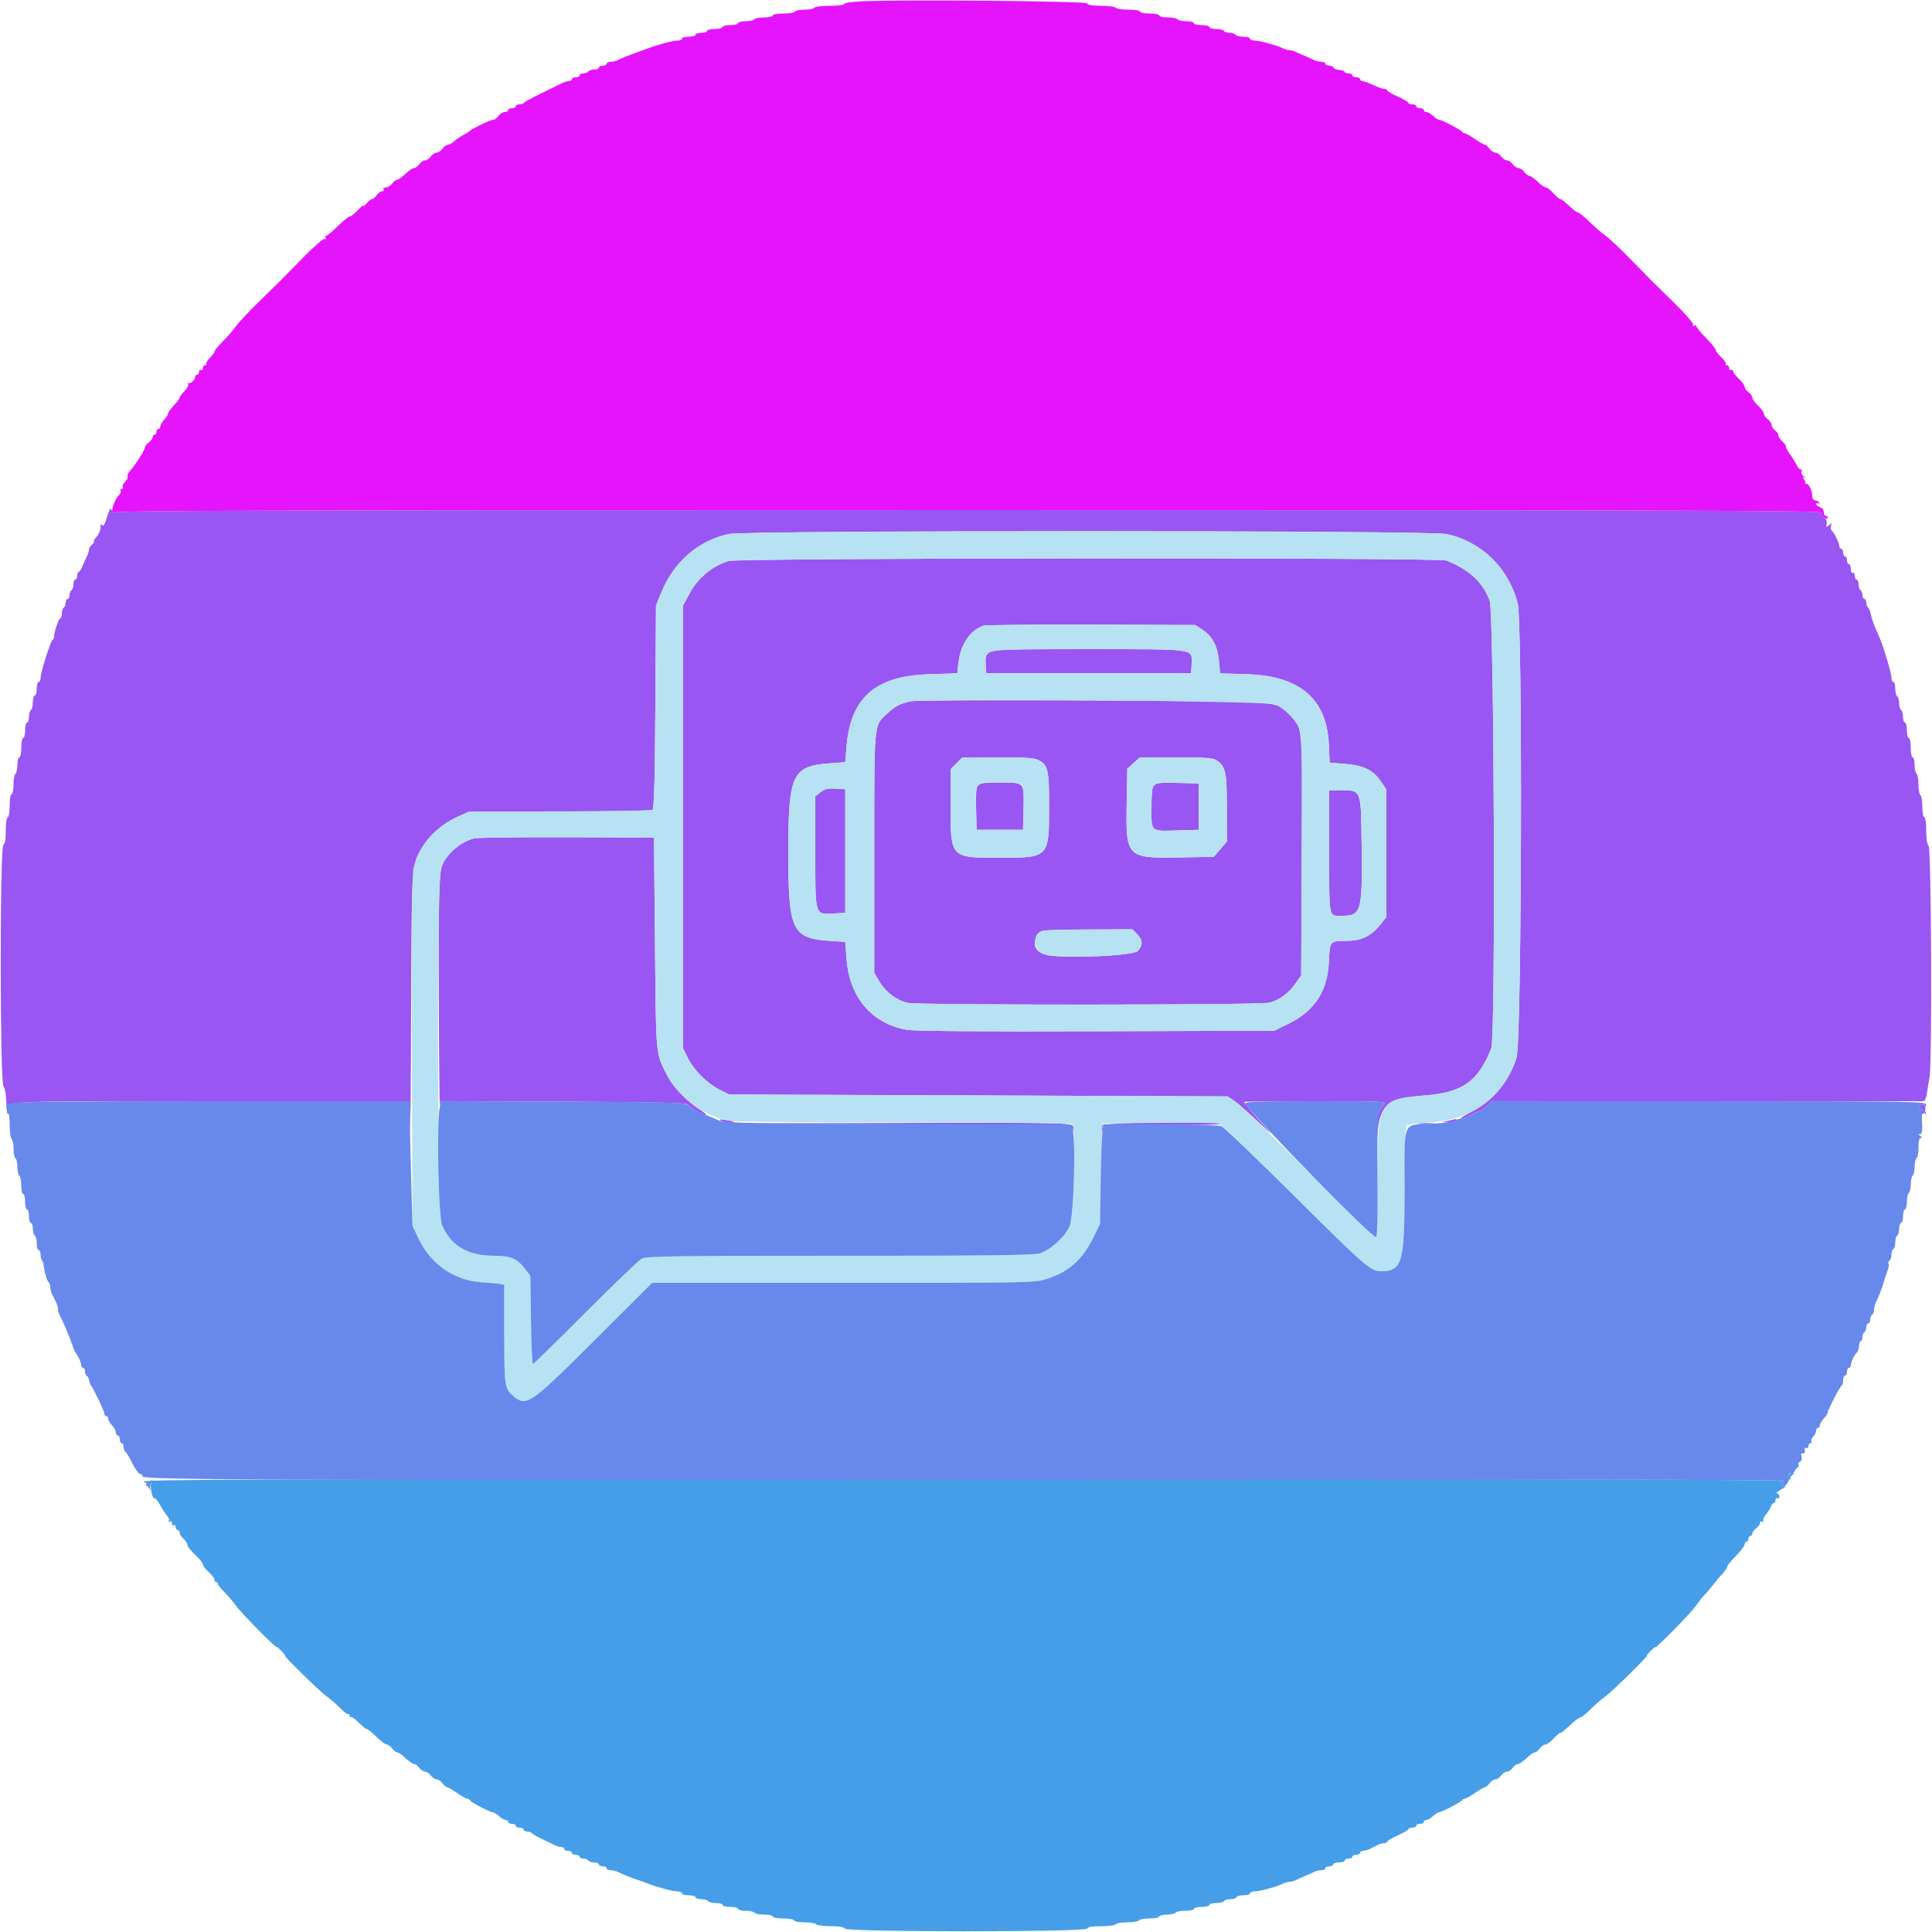 <svg id="svg" version="1.1" xmlns="http://www.w3.org/2000/svg" xmlns:xlink="http://www.w3.org/1999/xlink" width="400" height="400" viewBox="0, 0, 400,400"><g id="svgg"><path id="path0" d="M22.740 105.427 C 22.631 105.632,22.299 106.571,22.003 107.513 C 21.639 108.667,21.357 109.059,21.138 108.713 C 20.921 108.372,20.810 108.543,20.806 109.225 C 20.803 109.788,20.451 110.624,20.024 111.082 C 19.597 111.540,19.332 111.998,19.434 112.100 C 19.536 112.202,19.345 112.514,19.010 112.792 C 18.674 113.070,18.400 113.548,18.400 113.854 C 18.400 114.160,18.232 114.723,18.026 115.105 C 17.821 115.487,17.417 116.385,17.129 117.100 C 16.840 117.815,16.469 118.400,16.302 118.400 C 16.136 118.400,16.000 118.760,16.000 119.200 C 16.000 119.640,15.820 120.000,15.600 120.000 C 15.380 120.000,15.200 120.439,15.200 120.976 C 15.200 121.513,15.020 122.064,14.800 122.200 C 14.580 122.336,14.400 122.797,14.400 123.224 C 14.400 123.651,14.220 124.000,14.000 124.000 C 13.780 124.000,13.600 124.349,13.600 124.776 C 13.600 125.203,13.420 125.664,13.200 125.800 C 12.980 125.936,12.800 126.487,12.800 127.024 C 12.800 127.561,12.664 128.000,12.497 128.000 C 12.172 128.000,11.200 130.816,11.200 131.760 C 11.200 132.075,11.065 132.393,10.900 132.467 C 10.493 132.647,8.400 139.227,8.400 140.324 C 8.400 140.806,8.220 141.200,8.000 141.200 C 7.780 141.200,7.600 141.830,7.600 142.600 C 7.600 143.370,7.420 144.000,7.200 144.000 C 6.980 144.000,6.800 144.619,6.800 145.376 C 6.800 146.133,6.620 146.864,6.400 147.000 C 6.180 147.136,6.000 147.777,6.000 148.424 C 6.000 149.071,5.820 149.600,5.600 149.600 C 5.380 149.600,5.200 150.320,5.200 151.200 C 5.200 152.080,5.020 152.800,4.800 152.800 C 4.580 152.800,4.400 153.700,4.400 154.800 C 4.400 155.900,4.220 156.800,4.000 156.800 C 3.780 156.800,3.600 157.509,3.600 158.376 C 3.600 159.243,3.420 160.064,3.200 160.200 C 2.980 160.336,2.800 161.337,2.800 162.424 C 2.800 163.511,2.620 164.400,2.400 164.400 C 2.178 164.400,2.000 165.467,2.000 166.800 C 2.000 168.133,1.822 169.200,1.600 169.200 C 1.372 169.200,1.200 170.389,1.200 171.967 C 1.200 173.824,1.036 174.788,0.700 174.900 C -0.050 175.150,-0.028 224.002,0.722 224.906 C 1.015 225.260,1.259 226.607,1.279 227.979 C 1.298 229.323,1.451 230.508,1.619 230.612 C 1.788 230.716,1.831 230.440,1.715 229.998 C 1.169 227.908,-0.757 228.000,43.637 228.000 L 84.776 228.000 84.901 233.100 C 84.970 235.905,85.067 225.330,85.117 209.600 C 85.216 178.704,85.181 179.222,87.396 175.443 C 88.871 172.926,91.656 170.506,94.627 169.159 L 97.182 168.000 115.891 167.994 C 126.181 167.991,134.813 167.852,135.074 167.686 C 135.427 167.462,135.582 162.010,135.682 146.392 L 135.815 125.400 136.770 123.000 C 139.407 116.374,144.453 111.949,150.972 110.549 C 154.595 109.772,295.862 109.784,299.491 110.563 C 306.690 112.107,312.267 117.518,314.219 124.852 C 315.264 128.780,315.059 215.477,313.996 218.918 C 312.453 223.914,308.924 228.076,304.251 230.411 C 302.943 231.065,302.165 231.600,302.524 231.600 C 302.882 231.600,303.817 231.240,304.600 230.800 C 305.383 230.360,306.207 230.000,306.430 230.000 C 306.654 230.000,307.288 229.548,307.840 228.997 L 308.843 227.993 353.322 228.000 C 377.785 228.004,398.006 228.005,398.258 228.003 C 398.510 228.002,398.825 227.235,398.958 226.300 C 399.092 225.365,399.332 223.880,399.493 223.000 C 400.039 220.007,399.860 175.700,399.300 175.140 C 398.998 174.838,398.800 173.563,398.800 171.920 C 398.800 170.373,398.627 169.200,398.400 169.200 C 398.180 169.200,398.000 168.221,398.000 167.024 C 398.000 165.827,397.820 164.736,397.600 164.600 C 397.380 164.464,397.200 163.474,397.200 162.400 C 397.200 161.326,397.020 160.336,396.800 160.200 C 396.580 160.064,396.400 159.243,396.400 158.376 C 396.400 157.509,396.220 156.800,396.000 156.800 C 395.780 156.800,395.600 155.900,395.600 154.800 C 395.600 153.700,395.420 152.800,395.200 152.800 C 394.980 152.800,394.800 152.080,394.800 151.200 C 394.800 150.320,394.620 149.600,394.400 149.600 C 394.180 149.600,394.000 149.071,394.000 148.424 C 394.000 147.777,393.820 147.136,393.600 147.000 C 393.380 146.864,393.200 146.234,393.200 145.600 C 393.200 144.966,393.020 144.336,392.800 144.200 C 392.580 144.064,392.400 143.333,392.400 142.576 C 392.400 141.819,392.220 141.200,392.000 141.200 C 391.780 141.200,391.600 140.790,391.600 140.289 C 391.600 139.444,390.010 134.028,389.225 132.200 C 389.036 131.760,388.592 130.739,388.237 129.932 C 387.883 129.124,387.481 127.906,387.345 127.224 C 387.208 126.541,386.940 125.886,386.748 125.768 C 386.557 125.650,386.400 125.203,386.400 124.776 C 386.400 124.349,386.220 124.000,386.000 124.000 C 385.780 124.000,385.600 123.651,385.600 123.224 C 385.600 122.797,385.420 122.336,385.200 122.200 C 384.980 122.064,384.800 121.513,384.800 120.976 C 384.800 120.439,384.620 120.000,384.400 120.000 C 384.180 120.000,384.000 119.629,384.000 119.176 C 384.000 118.723,383.820 118.464,383.600 118.600 C 383.373 118.740,383.200 118.404,383.200 117.824 C 383.200 117.261,383.020 116.800,382.800 116.800 C 382.580 116.800,382.400 116.440,382.400 116.000 C 382.400 115.560,382.220 115.200,382.000 115.200 C 381.780 115.200,381.600 114.840,381.600 114.400 C 381.600 113.960,381.420 113.600,381.200 113.600 C 380.980 113.600,380.800 113.358,380.800 113.061 C 380.800 112.386,379.670 110.091,379.192 109.795 C 378.996 109.674,378.951 109.265,379.092 108.887 C 379.315 108.293,379.261 108.272,378.691 108.736 C 378.114 109.205,378.052 109.166,378.195 108.426 C 378.295 107.905,378.074 107.403,377.619 107.119 C 377.212 106.865,376.971 106.420,377.082 106.130 C 377.250 105.693,346.722 105.602,200.442 105.602 C 59.421 105.602,23.594 105.703,23.572 106.101 C 23.556 106.375,23.407 106.252,23.241 105.827 C 23.074 105.401,22.849 105.221,22.740 105.427 M150.800 116.146 C 147.311 117.297,144.531 119.624,142.774 122.866 L 141.400 125.400 141.400 171.200 L 141.400 217.000 142.387 219.000 C 143.649 221.556,146.444 224.351,149.000 225.613 L 151.000 226.600 202.600 226.800 L 254.200 227.000 255.600 227.959 C 256.370 228.487,258.709 230.557,260.797 232.559 C 262.886 234.562,263.673 235.210,262.547 234.000 C 261.420 232.790,260.161 231.380,259.749 230.866 C 259.337 230.353,258.685 229.560,258.300 229.105 C 257.915 228.650,257.600 228.215,257.600 228.139 C 257.600 228.062,264.288 228.000,272.461 228.000 C 286.652 228.000,287.286 228.032,286.523 228.700 C 285.480 229.614,285.122 231.095,285.001 235.000 L 284.902 238.200 285.155 235.000 C 285.652 228.732,287.249 227.392,294.925 226.806 C 302.781 226.206,305.981 223.955,308.749 217.081 C 309.680 214.771,309.356 126.846,308.408 124.315 C 306.996 120.547,304.185 117.945,299.481 116.051 C 297.862 115.398,152.783 115.491,150.800 116.146 M249.067 130.464 C 251.053 131.779,252.114 133.865,252.389 137.000 L 252.600 139.400 258.400 139.600 C 269.216 139.973,274.717 144.772,275.129 154.193 L 275.291 157.893 278.518 158.162 C 282.370 158.483,284.303 159.429,285.893 161.770 L 287.000 163.400 287.000 176.663 L 287.000 189.926 285.762 191.463 C 283.851 193.836,281.871 194.785,278.800 194.800 C 275.319 194.817,275.307 194.829,275.142 199.000 C 274.901 205.095,272.247 209.246,266.900 211.889 L 263.842 213.400 226.876 213.512 C 202.516 213.586,189.141 213.482,187.655 213.208 C 180.481 211.885,175.883 206.473,175.280 198.644 L 175.000 195.000 171.800 194.796 C 163.956 194.295,163.196 192.654,163.211 176.251 C 163.226 160.348,164.032 158.615,171.674 158.047 L 175.000 157.800 175.257 154.637 C 176.080 144.488,181.174 139.968,192.200 139.600 L 198.200 139.400 198.437 137.192 C 198.844 133.415,200.956 130.340,203.697 129.535 C 204.194 129.389,214.243 129.299,226.030 129.335 L 247.459 129.400 249.067 130.464 M204.869 135.037 C 204.106 135.571,203.979 135.976,204.080 137.537 L 204.200 139.400 225.400 139.400 L 246.600 139.400 246.720 137.537 C 246.932 134.259,247.889 134.400,225.400 134.400 C 208.099 134.400,205.670 134.475,204.869 135.037 M188.519 145.200 C 186.357 145.653,185.310 146.203,183.674 147.748 C 180.879 150.386,181.000 149.080,181.000 176.600 L 181.000 201.400 182.075 203.228 C 183.309 205.327,185.664 207.114,187.874 207.627 C 190.049 208.132,261.023 208.100,262.847 207.594 C 264.929 207.015,266.791 205.643,268.185 203.660 L 269.400 201.932 269.509 176.967 C 269.631 149.023,269.784 150.643,266.735 147.720 C 264.004 145.103,266.083 145.241,226.340 145.035 C 206.203 144.930,189.455 145.003,188.519 145.200 M215.204 157.466 C 217.007 158.531,217.200 159.476,217.200 167.233 C 217.200 177.514,217.116 177.600,207.000 177.600 C 196.782 177.600,196.800 177.619,196.800 166.942 L 196.800 159.262 198.031 158.031 L 199.262 156.800 206.669 156.800 C 212.862 156.800,214.261 156.909,215.204 157.466 M251.913 157.424 C 253.752 158.712,254.000 159.887,254.000 167.313 L 254.000 174.267 252.647 175.833 L 251.293 177.400 244.261 177.526 C 233.242 177.722,233.063 177.540,233.268 166.339 L 233.400 159.133 234.706 157.966 L 236.013 156.800 243.517 156.800 C 249.670 156.800,251.183 156.912,251.913 157.424 M202.435 162.558 C 202.130 162.925,202.011 164.599,202.086 167.458 L 202.200 171.800 207.000 171.800 L 211.800 171.800 211.914 167.458 C 212.060 161.883,212.166 162.000,207.000 162.000 C 203.980 162.000,202.776 162.147,202.435 162.558 M238.892 162.468 C 238.563 162.797,238.400 164.392,238.400 167.272 C 238.400 172.375,238.053 172.097,244.200 171.917 L 248.200 171.800 248.200 167.000 L 248.200 162.200 243.792 162.088 C 240.705 162.009,239.237 162.123,238.892 162.468 M169.877 164.011 L 168.800 164.858 168.800 176.367 C 168.800 189.829,168.649 189.329,172.655 189.121 L 175.000 189.000 175.000 176.200 L 175.000 163.400 172.977 163.282 C 171.402 163.190,170.716 163.351,169.877 164.011 M275.200 176.357 C 275.200 190.452,275.032 189.600,277.807 189.600 C 281.835 189.600,282.076 188.770,281.919 175.427 C 281.777 163.338,281.870 163.600,277.738 163.600 L 275.200 163.600 275.200 176.357 M98.143 173.580 C 96.435 173.990,94.248 175.389,93.002 176.870 C 90.741 179.558,90.795 178.833,90.854 205.349 C 90.884 218.797,90.987 229.391,91.083 228.891 L 91.258 227.983 116.644 228.091 C 135.029 228.170,142.108 228.325,142.315 228.654 C 142.678 229.231,145.468 230.802,146.112 230.792 C 146.380 230.788,145.782 230.271,144.782 229.643 C 142.171 228.002,139.324 225.018,138.138 222.678 C 135.708 217.883,135.834 219.242,135.608 195.400 L 135.400 173.400 117.400 173.339 C 107.500 173.305,98.834 173.414,98.143 173.580 M235.418 193.382 C 236.598 194.562,236.662 195.587,235.636 196.856 C 234.762 197.936,219.475 198.552,216.366 197.632 C 214.465 197.069,213.759 195.626,214.594 194.011 C 215.384 192.484,215.273 192.500,225.518 192.446 L 234.436 192.400 235.418 193.382 M397.646 228.771 C 397.213 229.039,397.255 229.194,397.852 229.541 C 398.284 229.792,398.379 229.981,398.076 229.988 C 397.788 229.995,397.678 230.203,397.832 230.451 C 398.249 231.127,398.913 229.732,398.514 229.018 C 398.308 228.650,397.990 228.559,397.646 228.771 M149.200 232.005 C 149.530 232.216,150.325 232.391,150.967 232.394 C 152.514 232.402,152.177 232.171,150.200 231.868 C 149.110 231.701,148.791 231.745,149.200 232.005 M300.000 232.000 L 298.600 232.295 299.876 232.347 C 300.578 232.376,301.264 232.220,301.400 232.000 C 301.536 231.780,301.592 231.624,301.524 231.653 C 301.456 231.682,300.770 231.838,300.000 232.000 M187.160 232.797 C 221.253 232.997,221.724 233.011,222.032 233.800 C 222.334 234.574,222.345 234.573,222.372 233.743 C 222.417 232.382,222.805 232.395,186.867 232.497 L 152.600 232.593 187.160 232.797 M228.150 232.987 C 228.026 233.310,228.017 233.805,228.131 234.087 C 228.244 234.369,228.351 234.188,228.368 233.684 L 228.400 232.767 240.763 232.884 C 247.562 232.948,252.917 232.868,252.663 232.706 C 251.682 232.083,228.394 232.350,228.150 232.987 M293.700 232.691 C 294.525 232.778,295.875 232.778,296.700 232.691 C 297.525 232.605,296.850 232.534,295.200 232.534 C 293.550 232.534,292.875 232.605,293.700 232.691 " stroke="none" fill="#9956f2" fill-rule="evenodd"></path><path id="path1" d="M150.791 110.567 C 144.451 111.959,139.370 116.465,136.770 123.000 L 135.815 125.400 135.682 146.392 C 135.582 162.010,135.427 167.462,135.074 167.686 C 134.813 167.852,126.181 167.991,115.891 167.994 L 97.182 168.000 94.627 169.159 C 90.196 171.168,86.824 175.086,85.642 179.600 C 85.292 180.934,85.200 190.771,85.285 217.600 L 85.400 253.800 86.670 256.480 C 89.161 261.739,94.119 265.152,99.740 265.479 C 101.313 265.570,103.005 265.728,103.500 265.830 L 104.400 266.015 104.400 276.234 C 104.400 286.816,104.489 287.467,106.137 288.911 C 108.948 291.376,109.615 290.928,123.009 277.573 L 135.017 265.600 174.643 265.600 C 213.755 265.600,214.301 265.589,216.814 264.764 C 221.426 263.250,224.194 260.746,226.502 256.000 L 227.767 253.400 227.983 243.000 L 228.200 232.600 239.800 232.488 C 246.180 232.426,251.798 232.473,252.285 232.592 C 252.772 232.711,259.842 239.473,267.997 247.618 C 282.541 262.147,283.754 263.202,285.926 263.199 C 290.311 263.192,290.800 261.483,290.800 246.162 C 290.800 236.479,290.921 233.172,291.285 232.948 C 291.551 232.783,293.809 232.511,296.301 232.344 C 305.128 231.752,311.534 226.891,313.996 218.918 C 315.059 215.477,315.264 128.780,314.219 124.852 C 312.267 117.518,306.690 112.107,299.491 110.563 C 296.013 109.816,154.189 109.821,150.791 110.567 M299.481 116.051 C 304.185 117.945,306.996 120.547,308.408 124.315 C 309.356 126.846,309.680 214.771,308.749 217.081 C 305.982 223.953,302.781 226.206,294.933 226.805 C 285.439 227.530,285.200 227.956,285.200 244.157 C 285.200 250.644,285.054 256.043,284.875 256.154 C 284.696 256.264,278.531 250.321,271.175 242.948 C 263.819 235.574,256.990 228.969,256.000 228.270 L 254.200 227.000 202.600 226.800 L 151.000 226.600 149.000 225.613 C 146.444 224.351,143.649 221.556,142.387 219.000 L 141.400 217.000 141.400 171.200 L 141.400 125.400 142.774 122.866 C 144.531 119.624,147.311 117.297,150.800 116.146 C 152.783 115.491,297.862 115.398,299.481 116.051 M203.697 129.535 C 200.956 130.340,198.844 133.415,198.437 137.192 L 198.200 139.400 192.200 139.600 C 181.174 139.968,176.080 144.488,175.257 154.637 L 175.000 157.800 171.674 158.047 C 164.032 158.615,163.226 160.348,163.211 176.251 C 163.196 192.654,163.956 194.295,171.800 194.796 L 175.000 195.000 175.280 198.644 C 175.883 206.473,180.481 211.885,187.655 213.208 C 189.141 213.482,202.516 213.586,226.876 213.512 L 263.842 213.400 266.900 211.889 C 272.247 209.246,274.901 205.095,275.142 199.000 C 275.307 194.829,275.319 194.817,278.800 194.800 C 281.871 194.785,283.851 193.836,285.762 191.463 L 287.000 189.926 287.000 176.663 L 287.000 163.400 285.893 161.770 C 284.303 159.429,282.370 158.483,278.518 158.162 L 275.291 157.893 275.129 154.193 C 274.717 144.772,269.216 139.973,258.400 139.600 L 252.600 139.400 252.389 137.000 C 252.114 133.865,251.053 131.779,249.067 130.464 L 247.459 129.400 226.030 129.335 C 214.243 129.299,204.194 129.389,203.697 129.535 M245.931 135.037 C 246.694 135.571,246.821 135.976,246.720 137.537 L 246.600 139.400 225.400 139.400 L 204.200 139.400 204.080 137.537 C 203.868 134.259,202.911 134.400,225.400 134.400 C 242.701 134.400,245.130 134.475,245.931 135.037 M263.940 145.831 C 265.785 146.601,267.844 148.562,268.844 150.501 C 269.588 151.946,269.613 152.953,269.509 176.967 L 269.400 201.932 268.185 203.660 C 266.791 205.643,264.929 207.015,262.847 207.594 C 261.023 208.100,190.049 208.132,187.874 207.627 C 185.664 207.114,183.309 205.327,182.075 203.228 L 181.000 201.400 181.000 176.600 C 181.000 149.080,180.879 150.386,183.674 147.748 C 185.310 146.203,186.357 145.653,188.519 145.200 C 191.687 144.536,262.250 145.127,263.940 145.831 M198.031 158.031 L 196.800 159.262 196.800 166.942 C 196.800 177.619,196.782 177.600,207.000 177.600 C 217.116 177.600,217.200 177.514,217.200 167.233 C 217.200 156.568,217.434 156.800,206.669 156.800 L 199.262 156.800 198.031 158.031 M234.706 157.966 L 233.400 159.133 233.268 166.339 C 233.063 177.540,233.242 177.722,244.261 177.526 L 251.293 177.400 252.647 175.833 L 254.000 174.267 254.000 167.313 C 254.000 156.688,254.112 156.800,243.517 156.800 L 236.013 156.800 234.706 157.966 M211.565 162.558 C 211.870 162.925,211.989 164.599,211.914 167.458 L 211.800 171.800 207.000 171.800 L 202.200 171.800 202.086 167.458 C 201.940 161.883,201.834 162.000,207.000 162.000 C 210.020 162.000,211.224 162.147,211.565 162.558 M248.200 167.000 L 248.200 171.800 244.200 171.917 C 238.053 172.097,238.400 172.375,238.400 167.272 C 238.400 161.797,238.245 161.947,243.792 162.088 L 248.200 162.200 248.200 167.000 M175.000 176.200 L 175.000 189.000 172.655 189.121 C 168.649 189.329,168.800 189.829,168.800 176.367 L 168.800 164.858 169.877 164.011 C 170.716 163.351,171.402 163.190,172.977 163.282 L 175.000 163.400 175.000 176.200 M281.038 164.441 C 281.738 165.214,281.810 166.108,281.919 175.427 C 282.076 188.770,281.835 189.600,277.807 189.600 C 275.032 189.600,275.200 190.452,275.200 176.357 L 275.200 163.600 277.738 163.600 C 279.809 163.600,280.416 163.755,281.038 164.441 M135.608 195.400 C 135.835 219.258,135.706 217.878,138.153 222.708 C 140.311 226.966,145.917 231.100,150.755 231.999 C 152.084 232.247,166.018 232.402,187.155 232.406 C 205.990 232.409,221.640 232.564,221.932 232.750 C 222.833 233.321,222.408 251.657,221.443 253.903 C 220.523 256.043,217.431 258.844,215.264 259.500 C 213.991 259.886,204.500 260.000,173.786 260.000 C 139.971 260.000,133.797 260.087,132.880 260.574 C 132.286 260.889,127.031 265.929,121.203 271.774 C 115.374 277.618,110.484 282.400,110.336 282.400 C 110.187 282.400,110.006 278.291,109.933 273.268 L 109.800 264.136 108.679 262.668 C 107.078 260.569,105.726 260.001,102.320 259.994 C 96.880 259.983,93.374 257.938,91.568 253.724 C 90.525 251.293,90.355 181.963,91.385 179.497 C 92.546 176.719,95.372 174.245,98.143 173.580 C 98.834 173.414,107.500 173.305,117.400 173.339 L 135.400 173.400 135.608 195.400 M215.895 192.677 C 213.521 193.296,213.863 196.891,216.366 197.632 C 219.475 198.552,234.762 197.936,235.636 196.856 C 236.662 195.587,236.598 194.562,235.418 193.382 L 234.436 192.400 225.518 192.446 C 220.613 192.472,216.283 192.576,215.895 192.677 " stroke="none" fill="#b7e2f4" fill-rule="evenodd"></path><path id="path2" d="M371.605 303.591 C 371.259 304.236,371.294 304.339,371.791 304.148 C 372.126 304.020,372.400 303.664,372.400 303.357 C 372.400 302.576,372.101 302.664,371.605 303.591 M370.235 305.454 C 370.125 305.740,370.252 306.099,370.517 306.251 C 370.783 306.404,370.868 306.382,370.706 306.204 C 370.545 306.025,370.703 305.666,371.059 305.406 C 371.644 304.979,371.645 304.933,371.070 304.933 C 370.720 304.933,370.345 305.168,370.235 305.454 M29.794 306.766 C 30.282 307.253,30.459 307.253,31.080 306.766 C 31.710 306.271,31.746 306.275,31.366 306.800 C 30.925 307.411,31.573 310.693,32.042 310.224 C 32.161 310.106,32.685 310.772,33.207 311.704 C 33.728 312.637,34.392 313.640,34.681 313.932 C 34.971 314.225,35.088 314.658,34.942 314.894 C 34.785 315.149,34.864 315.207,35.138 315.038 C 35.415 314.867,35.600 315.013,35.600 315.400 C 35.600 315.756,35.780 315.936,36.000 315.800 C 36.220 315.664,36.400 315.833,36.400 316.176 C 36.400 316.519,36.580 316.800,36.800 316.800 C 37.020 316.800,37.200 317.042,37.200 317.338 C 37.200 317.634,37.560 318.202,38.000 318.600 C 38.440 318.998,38.800 319.572,38.800 319.874 C 38.800 320.177,39.520 321.087,40.400 321.896 C 41.280 322.705,42.000 323.598,42.000 323.880 C 42.000 324.163,42.540 324.875,43.200 325.463 C 43.860 326.051,44.400 326.772,44.400 327.066 C 44.400 327.360,44.610 327.600,44.867 327.600 C 45.123 327.600,45.232 327.701,45.108 327.825 C 44.984 327.949,45.545 328.714,46.355 329.525 C 47.165 330.336,48.268 331.630,48.807 332.400 C 49.796 333.815,57.058 341.192,57.280 341.007 C 57.346 340.952,57.811 341.333,58.314 341.854 C 58.817 342.374,59.141 342.800,59.035 342.800 C 58.648 342.800,66.238 350.237,67.600 351.192 C 68.370 351.732,69.653 352.847,70.451 353.669 C 71.250 354.491,72.015 355.052,72.151 354.915 C 72.288 354.779,72.400 354.907,72.400 355.200 C 72.400 355.493,72.508 355.625,72.640 355.493 C 72.772 355.361,73.498 355.871,74.253 356.627 C 75.009 357.382,75.779 358.000,75.965 358.000 C 76.151 358.000,77.045 358.720,77.952 359.600 C 78.859 360.480,79.831 361.200,80.112 361.200 C 80.393 361.200,80.883 361.560,81.200 362.000 C 81.517 362.440,81.980 362.800,82.229 362.800 C 82.478 362.800,83.246 363.340,83.937 364.000 C 84.628 364.660,85.425 365.200,85.708 365.200 C 85.991 365.200,86.483 365.560,86.800 366.000 C 87.117 366.440,87.657 366.800,88.000 366.800 C 88.343 366.800,88.883 367.160,89.200 367.600 C 89.517 368.040,90.057 368.400,90.400 368.400 C 90.743 368.400,91.283 368.760,91.600 369.200 C 91.917 369.640,92.329 370.000,92.516 370.000 C 92.703 370.000,93.641 370.540,94.600 371.200 C 95.559 371.860,96.522 372.400,96.739 372.400 C 96.956 372.400,97.193 372.535,97.267 372.700 C 97.447 373.105,101.389 375.200,101.971 375.200 C 102.225 375.200,102.820 375.560,103.292 376.000 C 103.764 376.440,104.387 376.800,104.675 376.800 C 104.964 376.800,105.200 376.980,105.200 377.200 C 105.200 377.420,105.560 377.600,106.000 377.600 C 106.440 377.600,106.800 377.780,106.800 378.000 C 106.800 378.220,107.160 378.400,107.600 378.400 C 108.040 378.400,108.400 378.580,108.400 378.800 C 108.400 379.020,108.745 379.200,109.167 379.200 C 109.588 379.200,109.993 379.335,110.067 379.500 C 110.140 379.665,111.100 380.225,112.200 380.744 C 113.300 381.263,114.513 381.848,114.895 382.044 C 115.277 382.240,115.862 382.400,116.195 382.400 C 116.528 382.400,116.800 382.580,116.800 382.800 C 116.800 383.020,117.160 383.200,117.600 383.200 C 118.040 383.200,118.400 383.380,118.400 383.600 C 118.400 383.820,118.760 384.000,119.200 384.000 C 119.640 384.000,120.000 384.180,120.000 384.400 C 120.000 384.620,120.349 384.800,120.776 384.800 C 121.203 384.800,121.664 384.980,121.800 385.200 C 121.936 385.420,122.487 385.600,123.024 385.600 C 123.561 385.600,124.000 385.780,124.000 386.000 C 124.000 386.220,124.360 386.400,124.800 386.400 C 125.240 386.400,125.600 386.580,125.600 386.800 C 125.600 387.020,125.962 387.200,126.405 387.200 C 126.848 387.200,127.523 387.359,127.905 387.553 C 128.840 388.029,130.307 388.618,132.000 389.200 C 132.770 389.464,133.760 389.823,134.200 389.997 C 136.018 390.715,139.355 391.600,140.246 391.600 C 140.771 391.600,141.200 391.780,141.200 392.000 C 141.200 392.220,141.830 392.400,142.600 392.400 C 143.370 392.400,144.000 392.580,144.000 392.800 C 144.000 393.020,144.529 393.200,145.176 393.200 C 145.823 393.200,146.464 393.380,146.600 393.600 C 146.736 393.820,147.467 394.000,148.224 394.000 C 148.981 394.000,149.600 394.180,149.600 394.400 C 149.600 394.620,150.320 394.800,151.200 394.800 C 152.080 394.800,152.800 394.980,152.800 395.200 C 152.800 395.420,153.509 395.600,154.376 395.600 C 155.243 395.600,156.064 395.780,156.200 396.000 C 156.336 396.220,157.247 396.400,158.224 396.400 C 159.201 396.400,160.000 396.580,160.000 396.800 C 160.000 397.020,160.990 397.200,162.200 397.200 C 163.410 397.200,164.400 397.380,164.400 397.600 C 164.400 397.820,165.379 398.000,166.576 398.000 C 167.773 398.000,168.864 398.180,169.000 398.400 C 169.136 398.620,170.482 398.800,171.990 398.800 C 173.829 398.800,174.788 398.965,174.900 399.300 C 175.144 400.032,224.856 400.032,225.100 399.300 C 225.212 398.965,226.171 398.800,228.010 398.800 C 229.518 398.800,230.864 398.620,231.000 398.400 C 231.136 398.180,232.216 398.000,233.400 398.000 C 234.584 398.000,235.664 397.820,235.800 397.600 C 235.936 397.380,236.937 397.200,238.024 397.200 C 239.111 397.200,240.000 397.020,240.000 396.800 C 240.000 396.580,240.709 396.400,241.576 396.400 C 242.443 396.400,243.264 396.220,243.400 396.000 C 243.536 395.780,244.447 395.600,245.424 395.600 C 246.401 395.600,247.200 395.420,247.200 395.200 C 247.200 394.980,247.920 394.800,248.800 394.800 C 249.680 394.800,250.400 394.620,250.400 394.400 C 250.400 394.180,251.019 394.000,251.776 394.000 C 252.533 394.000,253.264 393.820,253.400 393.600 C 253.536 393.380,254.177 393.200,254.824 393.200 C 255.471 393.200,256.000 393.020,256.000 392.800 C 256.000 392.580,256.630 392.400,257.400 392.400 C 258.170 392.400,258.800 392.220,258.800 392.000 C 258.800 391.780,259.229 391.600,259.754 391.600 C 260.778 391.600,264.553 390.560,265.695 389.963 C 266.077 389.763,266.664 389.600,267.000 389.600 C 267.336 389.600,267.923 389.441,268.305 389.247 C 268.687 389.052,269.540 388.671,270.200 388.400 C 270.860 388.129,271.713 387.748,272.095 387.553 C 272.477 387.359,273.152 387.200,273.595 387.200 C 274.038 387.200,274.400 387.020,274.400 386.800 C 274.400 386.580,274.760 386.400,275.200 386.400 C 275.640 386.400,276.000 386.220,276.000 386.000 C 276.000 385.780,276.540 385.600,277.200 385.600 C 277.860 385.600,278.400 385.420,278.400 385.200 C 278.400 384.980,278.760 384.800,279.200 384.800 C 279.640 384.800,280.000 384.620,280.000 384.400 C 280.000 384.180,280.360 384.000,280.800 384.000 C 281.240 384.000,281.600 383.820,281.600 383.600 C 281.600 383.380,281.872 383.200,282.205 383.200 C 282.538 383.200,283.168 383.020,283.605 382.800 C 284.042 382.580,284.758 382.220,285.195 382.000 C 285.632 381.780,286.262 381.600,286.595 381.600 C 286.928 381.600,287.201 381.465,287.201 381.300 C 287.202 381.135,288.192 380.550,289.400 380.000 C 290.608 379.450,291.598 378.865,291.599 378.700 C 291.599 378.535,291.960 378.400,292.400 378.400 C 292.840 378.400,293.200 378.220,293.200 378.000 C 293.200 377.780,293.560 377.600,294.000 377.600 C 294.440 377.600,294.800 377.420,294.800 377.200 C 294.800 376.980,295.036 376.800,295.325 376.800 C 295.613 376.800,296.236 376.440,296.708 376.000 C 297.180 375.560,297.737 375.200,297.946 375.200 C 298.486 375.200,302.573 373.069,302.733 372.704 C 302.807 372.537,303.044 372.400,303.261 372.400 C 303.478 372.400,304.441 371.860,305.400 371.200 C 306.359 370.540,307.297 370.000,307.484 370.000 C 307.671 370.000,308.083 369.640,308.400 369.200 C 308.717 368.760,309.257 368.400,309.600 368.400 C 309.943 368.400,310.483 368.040,310.800 367.600 C 311.117 367.160,311.657 366.800,312.000 366.800 C 312.343 366.800,312.883 366.440,313.200 366.000 C 313.517 365.560,314.009 365.200,314.292 365.200 C 314.575 365.200,315.372 364.660,316.063 364.000 C 316.754 363.340,317.522 362.800,317.771 362.800 C 318.020 362.800,318.483 362.440,318.800 362.000 C 319.117 361.560,319.625 361.200,319.928 361.200 C 320.231 361.200,320.983 360.660,321.600 360.000 C 322.217 359.340,322.836 358.800,322.977 358.800 C 323.252 358.800,323.711 358.432,325.596 356.700 C 326.254 356.095,326.970 355.600,327.186 355.600 C 327.402 355.600,328.349 354.833,329.289 353.895 C 330.230 352.957,331.630 351.745,332.400 351.202 C 333.752 350.249,341.340 342.800,340.959 342.800 C 340.856 342.800,341.183 342.374,341.686 341.854 C 342.189 341.333,342.661 340.959,342.736 341.023 C 342.970 341.222,350.158 333.870,351.166 332.400 C 351.694 331.630,352.503 330.616,352.963 330.146 C 353.423 329.676,354.250 328.701,354.800 327.978 C 355.350 327.256,356.205 326.237,356.700 325.714 C 357.195 325.191,357.600 324.578,357.600 324.350 C 357.600 324.123,358.410 323.127,359.400 322.137 C 360.390 321.147,361.200 320.081,361.200 319.768 C 361.200 319.456,361.380 319.200,361.600 319.200 C 361.820 319.200,362.000 318.930,362.000 318.600 C 362.000 318.270,362.180 318.000,362.400 318.000 C 362.620 318.000,362.800 317.770,362.800 317.488 C 362.800 317.207,363.160 316.717,363.600 316.400 C 364.040 316.083,364.400 315.583,364.400 315.288 C 364.400 314.985,364.601 314.877,364.862 315.038 C 365.127 315.202,365.216 315.149,365.070 314.913 C 364.931 314.688,365.168 314.099,365.596 313.604 C 366.025 313.110,366.484 312.366,366.615 311.952 C 366.746 311.539,367.022 311.200,367.227 311.200 C 367.432 311.200,367.600 310.919,367.600 310.576 C 367.600 310.233,367.780 310.064,368.000 310.200 C 368.220 310.336,368.400 310.167,368.400 309.824 C 368.400 309.481,368.175 309.192,367.900 309.183 C 367.625 309.174,368.030 308.803,368.800 308.359 C 369.570 307.914,369.915 307.635,369.567 307.737 C 369.208 307.843,368.933 307.688,368.933 307.379 C 368.933 307.080,369.053 306.909,369.200 307.000 C 369.347 307.091,369.467 306.948,369.467 306.682 C 369.467 306.307,331.867 306.200,199.348 306.200 C 52.724 306.200,29.307 306.278,29.794 306.766 " stroke="none" fill="#469ee8" fill-rule="evenodd"></path><path id="path3" d="M1.370 229.349 C 1.386 230.103,1.535 230.638,1.700 230.537 C 1.865 230.436,2.000 231.523,2.000 232.953 C 2.000 234.383,2.180 235.664,2.400 235.800 C 2.620 235.936,2.800 236.836,2.800 237.800 C 2.800 238.764,2.980 239.664,3.200 239.800 C 3.420 239.936,3.600 240.746,3.600 241.600 C 3.600 242.454,3.780 243.264,4.000 243.400 C 4.220 243.536,4.400 244.447,4.400 245.424 C 4.400 246.401,4.580 247.200,4.800 247.200 C 5.020 247.200,5.200 247.920,5.200 248.800 C 5.200 249.680,5.380 250.400,5.600 250.400 C 5.820 250.400,6.000 251.030,6.000 251.800 C 6.000 252.570,6.180 253.200,6.400 253.200 C 6.620 253.200,6.800 253.729,6.800 254.376 C 6.800 255.023,6.980 255.664,7.200 255.800 C 7.420 255.936,7.600 256.667,7.600 257.424 C 7.600 258.181,7.780 258.800,8.000 258.800 C 8.220 258.800,8.400 259.220,8.400 259.733 C 8.400 260.247,8.533 260.799,8.695 260.962 C 8.857 261.124,9.001 261.469,9.015 261.728 C 9.077 262.905,9.725 265.230,10.045 265.428 C 10.240 265.549,10.400 265.999,10.400 266.429 C 10.400 266.859,10.580 267.568,10.800 268.005 C 11.020 268.442,11.380 269.158,11.600 269.595 C 11.820 270.032,12.000 270.664,12.000 271.000 C 12.000 271.336,12.160 271.923,12.356 272.305 C 13.217 273.984,14.387 276.726,14.871 278.200 C 15.159 279.080,15.487 279.890,15.598 280.000 C 16.075 280.472,16.800 282.037,16.800 282.595 C 16.800 282.928,16.980 283.200,17.200 283.200 C 17.420 283.200,17.600 283.545,17.600 283.967 C 17.600 284.388,17.764 284.793,17.963 284.867 C 18.163 284.940,18.388 285.360,18.463 285.800 C 18.539 286.240,18.691 286.690,18.802 286.800 C 19.258 287.250,21.600 292.152,21.600 292.656 C 21.600 292.955,21.780 293.200,22.000 293.200 C 22.220 293.200,22.400 293.436,22.400 293.725 C 22.400 294.013,22.760 294.636,23.200 295.108 C 23.640 295.580,24.000 296.244,24.000 296.583 C 24.000 296.922,24.180 297.200,24.400 297.200 C 24.620 297.200,24.800 297.560,24.800 298.000 C 24.800 298.440,24.980 298.800,25.200 298.800 C 25.420 298.800,25.600 299.149,25.600 299.576 C 25.600 300.003,25.768 300.457,25.974 300.584 C 26.180 300.711,26.831 301.802,27.421 303.008 C 28.011 304.213,28.753 305.200,29.071 305.200 C 29.388 305.200,29.545 305.365,29.420 305.568 C 28.916 306.383,40.447 306.433,201.862 306.319 C 313.566 306.240,369.440 306.334,369.273 306.600 C 368.813 307.334,368.873 307.947,369.385 307.750 C 369.664 307.643,370.097 307.104,370.349 306.553 C 370.612 305.975,370.637 305.653,370.408 305.795 C 370.175 305.939,370.111 305.776,370.254 305.404 C 370.389 305.053,370.595 304.862,370.713 304.979 C 371.089 305.356,371.960 304.362,371.745 303.801 C 371.631 303.504,371.921 303.057,372.388 302.806 C 372.988 302.486,373.165 302.119,372.989 301.566 C 372.820 301.033,372.911 300.815,373.270 300.890 C 373.591 300.957,373.750 300.708,373.673 300.260 C 373.597 299.816,373.717 299.625,373.973 299.783 C 374.208 299.929,374.400 299.767,374.400 299.424 C 374.400 299.081,374.591 298.800,374.824 298.800 C 375.057 298.800,375.145 298.635,375.020 298.432 C 374.895 298.230,375.064 297.793,375.396 297.461 C 375.728 297.129,376.000 296.574,376.000 296.229 C 376.000 295.883,376.180 295.600,376.400 295.600 C 376.620 295.600,376.800 295.364,376.800 295.075 C 376.800 294.787,377.160 294.164,377.600 293.692 C 378.040 293.220,378.400 292.671,378.400 292.473 C 378.400 291.947,380.947 287.024,381.300 286.867 C 381.465 286.793,381.600 286.298,381.600 285.767 C 381.600 285.235,381.780 284.800,382.000 284.800 C 382.220 284.800,382.400 284.440,382.400 284.000 C 382.400 283.560,382.580 283.200,382.800 283.200 C 383.020 283.200,383.200 282.928,383.200 282.595 C 383.200 281.955,383.995 280.353,384.498 279.978 C 384.662 279.855,384.836 279.270,384.885 278.678 C 384.934 278.085,385.115 277.600,385.287 277.600 C 385.459 277.600,385.600 277.251,385.600 276.824 C 385.600 276.397,385.780 275.936,386.000 275.800 C 386.220 275.664,386.400 275.203,386.400 274.776 C 386.400 274.349,386.580 274.000,386.800 274.000 C 387.020 274.000,387.200 273.651,387.200 273.224 C 387.200 272.797,387.380 272.336,387.600 272.200 C 387.820 272.064,388.000 271.601,388.000 271.171 C 388.000 270.741,388.159 270.077,388.353 269.695 C 388.984 268.455,389.537 267.033,390.025 265.400 C 390.287 264.520,390.662 263.382,390.856 262.870 C 391.051 262.359,391.115 261.786,390.999 261.598 C 390.882 261.409,390.970 261.142,391.193 261.004 C 391.417 260.866,391.600 260.324,391.600 259.800 C 391.600 259.276,391.780 258.736,392.000 258.600 C 392.220 258.464,392.400 257.834,392.400 257.200 C 392.400 256.566,392.580 255.936,392.800 255.800 C 393.020 255.664,393.200 255.023,393.200 254.376 C 393.200 253.729,393.380 253.200,393.600 253.200 C 393.820 253.200,394.000 252.570,394.000 251.800 C 394.000 251.030,394.180 250.400,394.400 250.400 C 394.620 250.400,394.800 249.691,394.800 248.824 C 394.800 247.957,394.980 247.136,395.200 247.000 C 395.420 246.864,395.600 246.054,395.600 245.200 C 395.600 244.346,395.780 243.536,396.000 243.400 C 396.220 243.264,396.400 242.454,396.400 241.600 C 396.400 240.746,396.580 239.936,396.800 239.800 C 397.020 239.664,397.200 238.663,397.200 237.576 C 397.200 236.265,397.368 235.598,397.700 235.594 C 398.033 235.590,398.000 235.458,397.600 235.200 C 397.147 234.907,397.131 234.811,397.536 234.806 C 397.938 234.802,398.037 234.203,397.936 232.399 C 397.809 230.158,398.067 229.340,398.535 230.500 C 398.687 230.877,398.745 230.880,398.768 230.514 C 398.786 230.247,398.416 229.822,397.946 229.571 C 397.277 229.213,397.210 229.041,397.635 228.778 C 397.964 228.575,398.299 228.632,398.483 228.921 C 398.690 229.246,398.790 229.178,398.794 228.707 C 398.800 228.053,396.225 228.013,353.821 228.003 L 308.843 227.993 307.840 228.997 C 307.288 229.549,306.654 230.000,306.430 230.000 C 306.207 230.000,305.383 230.360,304.600 230.800 C 303.817 231.240,302.857 231.600,302.468 231.600 C 302.079 231.600,301.578 231.782,301.355 232.005 C 301.132 232.228,298.891 232.522,296.375 232.660 C 290.227 232.995,290.800 231.583,290.800 246.388 C 290.800 261.457,290.297 263.192,285.926 263.199 C 283.787 263.201,282.663 262.229,268.344 247.985 C 260.345 240.027,253.383 233.354,252.874 233.158 C 252.365 232.961,246.661 232.800,240.198 232.800 L 228.449 232.800 228.235 234.500 C 228.118 235.435,227.961 240.070,227.888 244.800 L 227.754 253.400 226.496 256.000 C 224.203 260.739,221.430 263.249,216.814 264.764 C 214.301 265.589,213.755 265.600,174.643 265.600 L 135.017 265.600 123.009 277.573 C 109.615 290.928,108.948 291.376,106.137 288.911 C 104.489 287.467,104.400 286.816,104.400 276.234 L 104.400 266.015 103.500 265.830 C 103.005 265.728,101.313 265.570,99.740 265.479 C 94.119 265.152,89.161 261.739,86.670 256.480 L 85.400 253.800 85.140 244.600 C 84.997 239.540,84.862 233.735,84.840 231.700 L 84.800 228.000 43.624 228.000 C 13.956 228.000,2.371 228.124,2.174 228.443 C 1.975 228.764,1.823 228.761,1.620 228.432 C 1.465 228.182,1.353 228.595,1.370 229.349 M91.052 229.241 C 90.376 232.620,90.782 251.892,91.568 253.724 C 93.374 257.938,96.880 259.983,102.320 259.994 C 105.726 260.001,107.078 260.569,108.679 262.668 L 109.800 264.136 109.933 273.268 C 110.006 278.291,110.187 282.400,110.336 282.400 C 110.484 282.400,115.374 277.618,121.203 271.774 C 127.031 265.929,132.286 260.889,132.880 260.574 C 133.797 260.087,139.971 260.000,173.786 260.000 C 204.500 260.000,213.991 259.886,215.264 259.500 C 217.432 258.844,220.524 256.042,221.440 253.903 C 222.308 251.877,222.793 235.869,222.047 233.916 L 221.632 232.832 185.916 232.716 C 156.653 232.621,149.983 232.501,149.000 232.050 C 148.340 231.748,147.440 231.361,147.000 231.191 C 144.700 230.301,143.166 229.509,142.547 228.890 C 141.911 228.254,139.896 228.192,116.580 228.091 L 91.303 227.983 91.052 229.241 M257.851 228.483 C 259.638 231.374,284.270 256.527,284.921 256.125 C 285.152 255.982,285.260 251.161,285.195 243.845 C 285.083 231.275,285.208 229.853,286.523 228.700 C 287.286 228.032,286.651 228.000,272.438 228.000 C 260.917 228.000,257.620 228.109,257.851 228.483 M30.624 307.013 C 30.196 307.336,30.048 307.600,30.294 307.600 C 30.540 307.600,30.833 307.915,30.945 308.300 C 31.106 308.854,31.135 308.833,31.084 308.200 C 31.049 307.760,31.161 307.175,31.334 306.900 C 31.734 306.261,31.586 306.285,30.624 307.013 " stroke="none" fill="#6789ec" fill-rule="evenodd"></path><path id="path4" d="M178.300 0.275 C 176.375 0.361,174.800 0.604,174.800 0.816 C 174.800 1.027,173.461 1.200,171.824 1.200 C 170.187 1.200,168.736 1.380,168.600 1.600 C 168.464 1.820,167.564 2.000,166.600 2.000 C 165.636 2.000,164.736 2.180,164.600 2.400 C 164.464 2.620,163.373 2.800,162.176 2.800 C 160.979 2.800,160.000 2.980,160.000 3.200 C 160.000 3.420,159.201 3.600,158.224 3.600 C 157.247 3.600,156.336 3.780,156.200 4.000 C 156.064 4.220,155.243 4.400,154.376 4.400 C 153.509 4.400,152.800 4.580,152.800 4.800 C 152.800 5.020,152.080 5.200,151.200 5.200 C 150.320 5.200,149.600 5.380,149.600 5.600 C 149.600 5.820,148.880 6.000,148.000 6.000 C 147.120 6.000,146.400 6.180,146.400 6.400 C 146.400 6.620,145.860 6.800,145.200 6.800 C 144.540 6.800,144.000 6.980,144.000 7.200 C 144.000 7.420,143.370 7.600,142.600 7.600 C 141.830 7.600,141.200 7.780,141.200 8.000 C 141.200 8.220,140.771 8.400,140.246 8.400 C 139.355 8.400,136.018 9.285,134.200 10.003 C 133.760 10.177,132.770 10.536,132.000 10.800 C 130.307 11.382,128.840 11.971,127.905 12.447 C 127.523 12.641,126.848 12.800,126.405 12.800 C 125.962 12.800,125.600 12.980,125.600 13.200 C 125.600 13.420,125.240 13.600,124.800 13.600 C 124.360 13.600,124.000 13.780,124.000 14.000 C 124.000 14.220,123.561 14.400,123.024 14.400 C 122.487 14.400,121.936 14.580,121.800 14.800 C 121.664 15.020,121.203 15.200,120.776 15.200 C 120.349 15.200,120.000 15.380,120.000 15.600 C 120.000 15.820,119.640 16.000,119.200 16.000 C 118.760 16.000,118.400 16.180,118.400 16.400 C 118.400 16.620,118.128 16.800,117.795 16.800 C 117.462 16.800,116.877 16.962,116.495 17.159 C 116.113 17.357,114.180 18.300,112.200 19.255 C 110.220 20.211,108.540 21.129,108.467 21.296 C 108.393 21.463,107.988 21.600,107.567 21.600 C 107.145 21.600,106.800 21.780,106.800 22.000 C 106.800 22.220,106.440 22.400,106.000 22.400 C 105.560 22.400,105.200 22.580,105.200 22.800 C 105.200 23.020,104.880 23.200,104.488 23.200 C 104.097 23.200,103.517 23.560,103.200 24.000 C 102.883 24.440,102.387 24.800,102.098 24.800 C 101.549 24.800,97.547 26.723,97.200 27.153 C 97.090 27.290,96.508 27.655,95.907 27.965 C 95.305 28.274,94.458 28.859,94.023 29.264 C 93.589 29.669,92.996 30.000,92.705 30.000 C 92.414 30.000,91.917 30.360,91.600 30.800 C 91.283 31.240,90.743 31.600,90.400 31.600 C 90.057 31.600,89.517 31.960,89.200 32.400 C 88.883 32.840,88.343 33.200,88.000 33.200 C 87.657 33.200,87.117 33.560,86.800 34.000 C 86.483 34.440,85.991 34.800,85.708 34.800 C 85.425 34.800,84.628 35.340,83.937 36.000 C 83.246 36.660,82.478 37.200,82.229 37.200 C 81.980 37.200,81.517 37.560,81.200 38.000 C 80.883 38.440,80.293 38.800,79.888 38.800 C 79.484 38.800,79.264 38.980,79.400 39.200 C 79.536 39.420,79.406 39.600,79.112 39.600 C 78.817 39.600,78.317 39.960,78.000 40.400 C 77.683 40.840,77.259 41.200,77.059 41.200 C 76.858 41.200,76.358 41.588,75.947 42.061 C 75.536 42.535,75.200 42.786,75.200 42.619 C 75.200 42.452,74.678 42.874,74.040 43.558 C 73.401 44.241,72.682 44.800,72.442 44.800 C 72.201 44.800,71.085 45.700,69.961 46.800 C 68.838 47.900,67.747 48.800,67.536 48.800 C 67.325 48.800,67.281 49.008,67.438 49.262 C 67.611 49.541,67.548 49.615,67.279 49.449 C 67.022 49.290,65.073 50.969,62.659 53.428 C 60.362 55.768,58.329 57.838,58.141 58.028 C 57.954 58.218,55.997 60.135,53.793 62.287 C 51.590 64.439,49.342 66.830,48.799 67.600 C 48.255 68.370,47.043 69.770,46.105 70.711 C 45.167 71.651,44.400 72.588,44.400 72.792 C 44.400 72.997,43.961 73.603,43.424 74.139 C 42.888 74.676,42.558 75.224,42.691 75.358 C 42.824 75.491,42.723 75.600,42.467 75.600 C 42.210 75.600,42.000 75.881,42.000 76.224 C 42.000 76.567,41.820 76.736,41.600 76.600 C 41.380 76.464,41.200 76.633,41.200 76.976 C 41.200 77.319,41.020 77.600,40.800 77.600 C 40.580 77.600,40.400 77.793,40.400 78.029 C 40.400 78.668,39.342 79.604,38.983 79.281 C 38.812 79.126,38.794 79.213,38.944 79.474 C 39.093 79.735,38.762 80.402,38.208 80.956 C 37.653 81.510,37.200 82.125,37.200 82.322 C 37.200 82.520,36.660 83.246,36.000 83.937 C 35.340 84.628,34.800 85.382,34.800 85.613 C 34.800 85.844,34.440 86.420,34.000 86.892 C 33.560 87.364,33.200 87.987,33.200 88.275 C 33.200 88.564,33.020 88.800,32.800 88.800 C 32.580 88.800,32.400 89.070,32.400 89.400 C 32.400 89.730,32.220 90.000,32.000 90.000 C 31.780 90.000,31.600 90.230,31.600 90.512 C 31.600 90.793,31.240 91.283,30.800 91.600 C 30.360 91.917,30.000 92.402,30.000 92.677 C 30.000 93.163,27.903 96.439,26.900 97.519 C 26.453 98.000,26.365 98.273,26.414 99.014 C 26.422 99.132,26.150 99.507,25.811 99.847 C 25.471 100.186,25.295 100.630,25.420 100.832 C 25.545 101.035,25.446 101.200,25.200 101.200 C 24.954 101.200,24.855 101.365,24.980 101.568 C 25.105 101.770,24.936 102.206,24.605 102.538 C 23.889 103.254,23.187 104.984,23.232 105.926 C 23.251 106.341,23.341 106.408,23.465 106.101 C 23.625 105.703,59.573 105.602,200.475 105.602 C 346.728 105.602,377.250 105.693,377.082 106.130 C 376.971 106.420,377.222 106.871,377.640 107.132 C 378.104 107.422,378.400 107.450,378.400 107.203 C 378.400 106.982,378.220 106.800,378.000 106.800 C 377.780 106.800,377.600 106.452,377.600 106.027 C 377.600 105.602,377.240 105.140,376.800 105.000 C 376.360 104.860,376.000 104.568,376.000 104.349 C 376.000 104.131,376.208 104.081,376.462 104.238 C 376.748 104.415,376.815 104.348,376.638 104.062 C 376.481 103.808,376.093 103.600,375.776 103.600 C 375.417 103.600,375.195 103.185,375.187 102.500 C 375.174 101.356,374.314 99.869,373.860 100.206 C 373.717 100.313,373.688 100.282,373.797 100.137 C 373.905 99.992,373.770 99.597,373.497 99.260 C 373.086 98.753,373.104 98.700,373.600 98.953 C 373.930 99.121,373.867 98.988,373.460 98.656 C 373.053 98.325,372.839 97.861,372.984 97.627 C 373.129 97.392,373.052 97.200,372.814 97.200 C 372.575 97.200,372.200 96.795,371.980 96.300 C 371.760 95.805,371.133 94.786,370.587 94.036 C 370.041 93.286,369.674 92.592,369.773 92.494 C 369.871 92.396,369.509 91.873,368.968 91.332 C 368.427 90.791,368.069 90.213,368.171 90.047 C 368.273 89.881,368.007 89.493,367.579 89.185 C 367.150 88.876,366.800 88.343,366.800 88.000 C 366.800 87.657,366.440 87.117,366.000 86.800 C 365.560 86.483,365.200 85.975,365.200 85.672 C 365.200 85.369,364.660 84.617,364.000 84.000 C 363.340 83.383,362.800 82.631,362.800 82.328 C 362.800 82.025,362.440 81.517,362.000 81.200 C 361.560 80.883,361.200 80.375,361.200 80.072 C 361.200 79.769,360.660 79.017,360.000 78.400 C 359.340 77.783,358.800 77.071,358.800 76.816 C 358.800 76.561,358.620 76.464,358.400 76.600 C 358.180 76.736,358.000 76.567,358.000 76.224 C 358.000 75.881,357.790 75.600,357.533 75.600 C 357.277 75.600,357.180 75.486,357.319 75.347 C 357.458 75.208,357.038 74.596,356.386 73.987 C 355.734 73.378,355.200 72.682,355.200 72.442 C 355.200 72.201,354.300 71.085,353.200 69.961 C 352.100 68.838,351.200 67.747,351.200 67.536 C 351.200 67.325,350.992 67.281,350.738 67.438 C 350.459 67.611,350.385 67.548,350.551 67.279 C 350.710 67.022,349.031 65.073,346.572 62.659 C 344.232 60.362,342.162 58.329,341.972 58.141 C 341.782 57.954,339.865 55.997,337.713 53.793 C 335.561 51.590,333.172 49.342,332.405 48.799 C 331.638 48.255,330.135 46.953,329.065 45.905 C 327.995 44.857,326.949 44.000,326.741 44.000 C 326.534 44.000,325.930 43.595,325.401 43.100 C 323.937 41.731,323.260 41.200,322.977 41.200 C 322.836 41.200,322.217 40.660,321.600 40.000 C 320.983 39.340,320.280 38.800,320.036 38.800 C 319.792 38.800,319.028 38.260,318.337 37.600 C 317.646 36.940,316.878 36.400,316.629 36.400 C 316.380 36.400,315.917 36.040,315.600 35.600 C 315.283 35.160,314.743 34.800,314.400 34.800 C 314.057 34.800,313.517 34.440,313.200 34.000 C 312.883 33.560,312.343 33.200,312.000 33.200 C 311.657 33.200,311.117 32.840,310.800 32.400 C 310.483 31.960,309.943 31.600,309.600 31.600 C 309.257 31.600,308.717 31.240,308.400 30.800 C 308.083 30.360,307.671 30.000,307.484 30.000 C 307.297 30.000,306.359 29.460,305.400 28.800 C 304.441 28.140,303.478 27.600,303.261 27.600 C 303.044 27.600,302.807 27.463,302.733 27.296 C 302.573 26.931,298.486 24.800,297.946 24.800 C 297.737 24.800,297.180 24.440,296.708 24.000 C 296.236 23.560,295.613 23.200,295.325 23.200 C 295.036 23.200,294.800 23.020,294.800 22.800 C 294.800 22.580,294.440 22.400,294.000 22.400 C 293.560 22.400,293.200 22.220,293.200 22.000 C 293.200 21.780,292.840 21.600,292.400 21.600 C 291.960 21.600,291.599 21.465,291.599 21.300 C 291.598 21.135,290.608 20.550,289.400 20.000 C 288.192 19.450,287.202 18.865,287.201 18.700 C 287.201 18.535,286.921 18.400,286.581 18.400 C 286.240 18.400,285.216 18.040,284.306 17.600 C 283.395 17.160,282.414 16.800,282.125 16.800 C 281.836 16.800,281.600 16.620,281.600 16.400 C 281.600 16.180,281.240 16.000,280.800 16.000 C 280.360 16.000,280.000 15.820,280.000 15.600 C 280.000 15.380,279.640 15.200,279.200 15.200 C 278.760 15.200,278.400 15.059,278.400 14.887 C 278.400 14.715,277.905 14.534,277.300 14.484 C 276.695 14.434,276.140 14.215,276.067 13.997 C 275.993 13.778,275.588 13.600,275.167 13.600 C 274.745 13.600,274.400 13.420,274.400 13.200 C 274.400 12.980,274.038 12.800,273.595 12.800 C 273.152 12.800,272.477 12.641,272.095 12.447 C 271.713 12.252,270.860 11.871,270.200 11.600 C 269.540 11.329,268.687 10.948,268.305 10.753 C 267.923 10.559,267.336 10.400,267.000 10.400 C 266.664 10.400,266.077 10.237,265.695 10.037 C 264.553 9.440,260.778 8.400,259.754 8.400 C 259.229 8.400,258.800 8.220,258.800 8.000 C 258.800 7.780,258.181 7.600,257.424 7.600 C 256.667 7.600,255.936 7.420,255.800 7.200 C 255.664 6.980,255.124 6.800,254.600 6.800 C 254.076 6.800,253.536 6.620,253.400 6.400 C 253.264 6.180,252.533 6.000,251.776 6.000 C 251.019 6.000,250.400 5.820,250.400 5.600 C 250.400 5.380,249.680 5.200,248.800 5.200 C 247.920 5.200,247.200 5.020,247.200 4.800 C 247.200 4.580,246.491 4.400,245.624 4.400 C 244.757 4.400,243.936 4.220,243.800 4.000 C 243.664 3.780,242.753 3.600,241.776 3.600 C 240.799 3.600,240.000 3.420,240.000 3.200 C 240.000 2.980,239.100 2.800,238.000 2.800 C 236.900 2.800,236.000 2.620,236.000 2.400 C 236.000 2.178,234.941 2.000,233.624 2.000 C 232.317 2.000,231.136 1.820,231.000 1.600 C 230.864 1.380,229.518 1.200,228.010 1.200 C 226.193 1.200,225.211 1.034,225.103 0.708 C 224.941 0.222,187.291 -0.126,178.300 0.275 " stroke="none" fill="#e514fc" fill-rule="evenodd"></path></g></svg>